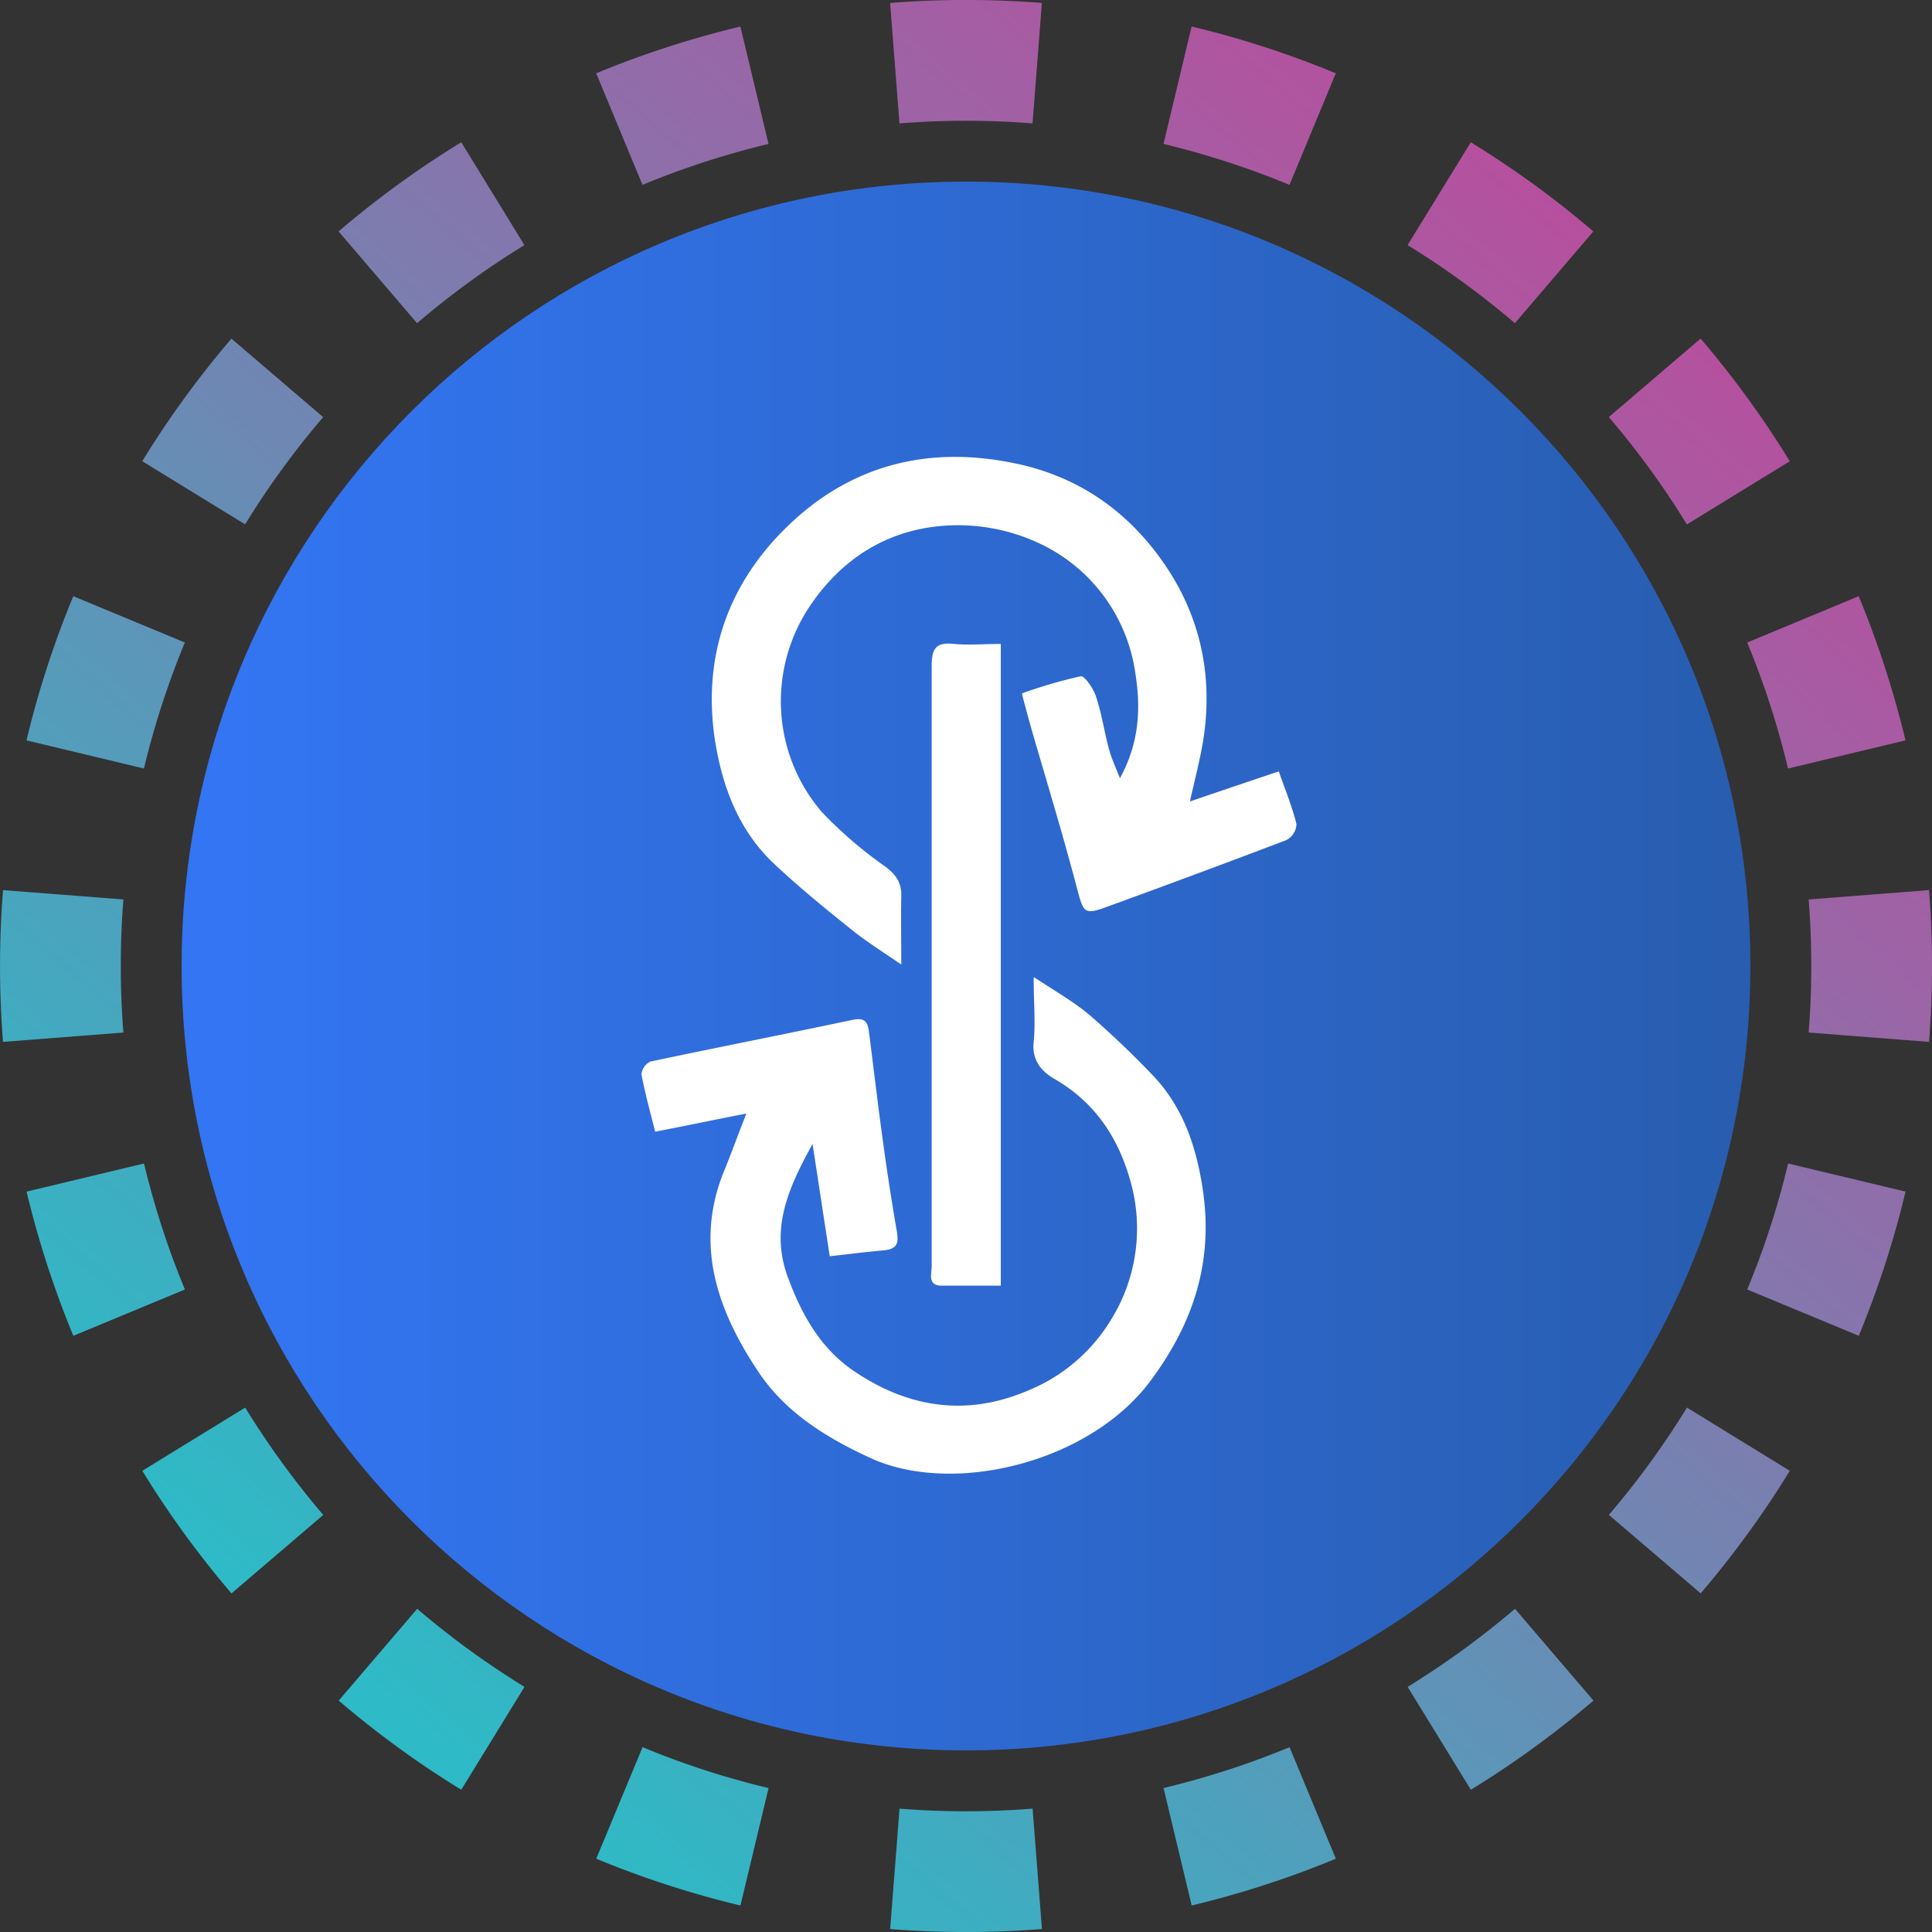 <svg xmlns="http://www.w3.org/2000/svg" width="32" height="32" fill="none" viewBox="0 0 32 32"><rect x="0" y="0" width="32" height="32" fill="#333333" stroke="none"/><path fill="url(#ls3nl__paint0_linear_42_5)" fill-rule="evenodd" d="m31.951 17.257-1.994-.155a14 14 0 0 0 0-2.204l1.994-.155a16 16 0 0 1 0 2.514m-.39-4.994-1.945.466q-.26-1.08-.677-2.087l1.847-.767q.478 1.154.775 2.388M29.644 7.64 27.94 8.686a14 14 0 0 0-1.293-1.778l1.52-1.3a16 16 0 0 1 1.477 2.031m-3.253-3.806-1.3 1.52a14 14 0 0 0-1.777-1.293l1.047-1.704q1.076.661 2.03 1.477m-4.266-2.619-.767 1.848a14 14 0 0 0-2.087-.678l.466-1.945c.822.196 1.62.457 2.388.775M17.257.05l-.155 1.994a14 14 0 0 0-2.204 0L14.743.049a16 16 0 0 1 2.514 0m-4.994.39.466 1.945q-1.08.26-2.087.678l-.767-1.848A16 16 0 0 1 12.263.44M7.64 2.356 8.686 4.06a14 14 0 0 0-1.778 1.293l-1.3-1.52A16 16 0 0 1 7.64 2.356M3.833 5.609l1.52 1.3A14 14 0 0 0 4.06 8.685L2.356 7.639q.661-1.076 1.477-2.03M1.214 9.875l1.848.767a14 14 0 0 0-.678 2.087l-1.945-.466c.196-.822.457-1.62.775-2.388M.05 14.743a16 16 0 0 0 0 2.514l1.994-.155a14 14 0 0 1 0-2.204zm.39 4.994 1.945-.466q.26 1.08.678 2.087l-1.848.767a16 16 0 0 1-.775-2.388m1.917 4.624 1.704-1.047q.579.941 1.293 1.778l-1.52 1.3a16 16 0 0 1-1.477-2.031m3.253 3.806 1.3-1.52q.835.714 1.777 1.293l-1.047 1.704a16 16 0 0 1-2.03-1.477m4.266 2.619.767-1.848q1.007.42 2.087.678l-.466 1.945a16 16 0 0 1-2.388-.775m4.868 1.165.155-1.994a14 14 0 0 0 2.204 0l.155 1.994a16 16 0 0 1-2.514 0m4.994-.39-.466-1.945q1.08-.26 2.087-.677l.767 1.847a16 16 0 0 1-2.388.775m4.624-1.917-1.047-1.704q.941-.579 1.778-1.293l1.3 1.52a16 16 0 0 1-2.031 1.477m3.806-3.253-1.52-1.3a14 14 0 0 0 1.293-1.777l1.704 1.047q-.661 1.076-1.477 2.03m2.619-4.266-1.848-.767q.42-1.007.678-2.087l1.945.466a16 16 0 0 1-.775 2.388" clip-rule="evenodd"/><g clip-path="url(#ls3nl__circleClip)"><g style="transform:scale(.812);transform-origin:50% 50%"><g clip-path="url(#ls3nl__7qq14__clip0_298_773)"><path fill="url(#ls3nl__7qq14__paint0_linear_298_773)" d="M16 32c8.837 0 16-7.163 16-16S24.837 0 16 0 0 7.163 0 16s7.163 16 16 16"/><path fill="#fff" d="M17.39 16.23c.44.29.81.5 1.13.77q.675.585 1.29 1.23c.62.65.89 1.46 1.02 2.33.22 1.47-.19 2.73-1.08 3.92-1.26 1.67-4.03 2.32-5.69 1.56-.92-.42-1.74-.94-2.28-1.74-.82-1.22-1.33-2.57-.73-4.08.16-.39.3-.78.47-1.21-.62.12-1.24.25-1.86.37-.11-.43-.21-.8-.28-1.17.01-.11.08-.21.18-.26 1.37-.29 2.75-.56 4.12-.85.24-.05.31.02.34.24.1.78.19 1.56.3 2.34q.12.87.27 1.74c.04.24 0 .35-.26.38-.37.03-.73.08-1.11.12l-.35-2.29c-.51.92-.86 1.74-.51 2.7.28.77.67 1.47 1.35 1.93 1.09.74 2.27.94 3.53.41.7-.28 1.29-.77 1.69-1.41.54-.84.7-1.88.43-2.85-.25-.91-.73-1.63-1.56-2.11-.26-.15-.46-.38-.42-.75.04-.39 0-.8 0-1.31zm3.19-3.59c.61-.21 1.18-.4 1.8-.61.13.37.27.71.36 1.07 0 .14-.08.26-.2.33q-1.815.69-3.63 1.35c-.51.19-.51.14-.65-.38-.27-1.03-.58-2.05-.88-3.08-.08-.28-.16-.56-.24-.88.39-.14.79-.26 1.2-.35.08-.01.26.25.31.41.12.35.17.73.27 1.09.05.18.13.35.22.58.4-.73.43-1.44.31-2.17a3.45 3.45 0 0 0-1.89-2.59 3.9 3.9 0 0 0-1.78-.4c-1.31.02-2.35.66-3.05 1.78-.78 1.29-.65 2.93.33 4.07q.585.615 1.29 1.11c.23.17.34.34.33.62-.01.43 0 .85 0 1.38-.38-.26-.7-.46-1-.7-.55-.44-1.09-.88-1.6-1.36-.72-.68-1.05-1.57-1.2-2.51-.26-1.7.26-3.19 1.48-4.37 1.31-1.27 2.91-1.66 4.7-1.27 1.33.29 2.34 1.05 3.06 2.15.75 1.15.95 2.45.66 3.8-.06.29-.13.57-.21.92z"/><path fill="#fff" d="M16.71 9.43v13.09H15.5c-.29 0-.2-.24-.2-.39V9.88c0-.35.08-.49.45-.45.3.03.61 0 .97 0z"/></g><defs><linearGradient id="ls3nl__7qq14__paint0_linear_298_773" x1="31.87" x2="1.15" y1="16.45" y2="16.45" gradientUnits="userSpaceOnUse"><stop stop-color="#285DAF"/><stop offset="1" stop-color="#3375F2"/></linearGradient><clipPath id="ls3nl__7qq14__clip0_298_773"><path fill="#fff" d="M0 0h32v32H0z"/></clipPath></defs></g></g><defs><linearGradient id="ls3nl__paint0_linear_42_5" x1="26.976" x2="6.592" y1="4.32" y2="28.352" gradientUnits="userSpaceOnUse"><stop stop-color="#B6509E"/><stop offset="1" stop-color="#2EBAC6"/></linearGradient><clipPath id="ls3nl__circleClip"><circle cx="16" cy="16" r="13"/></clipPath></defs></svg>